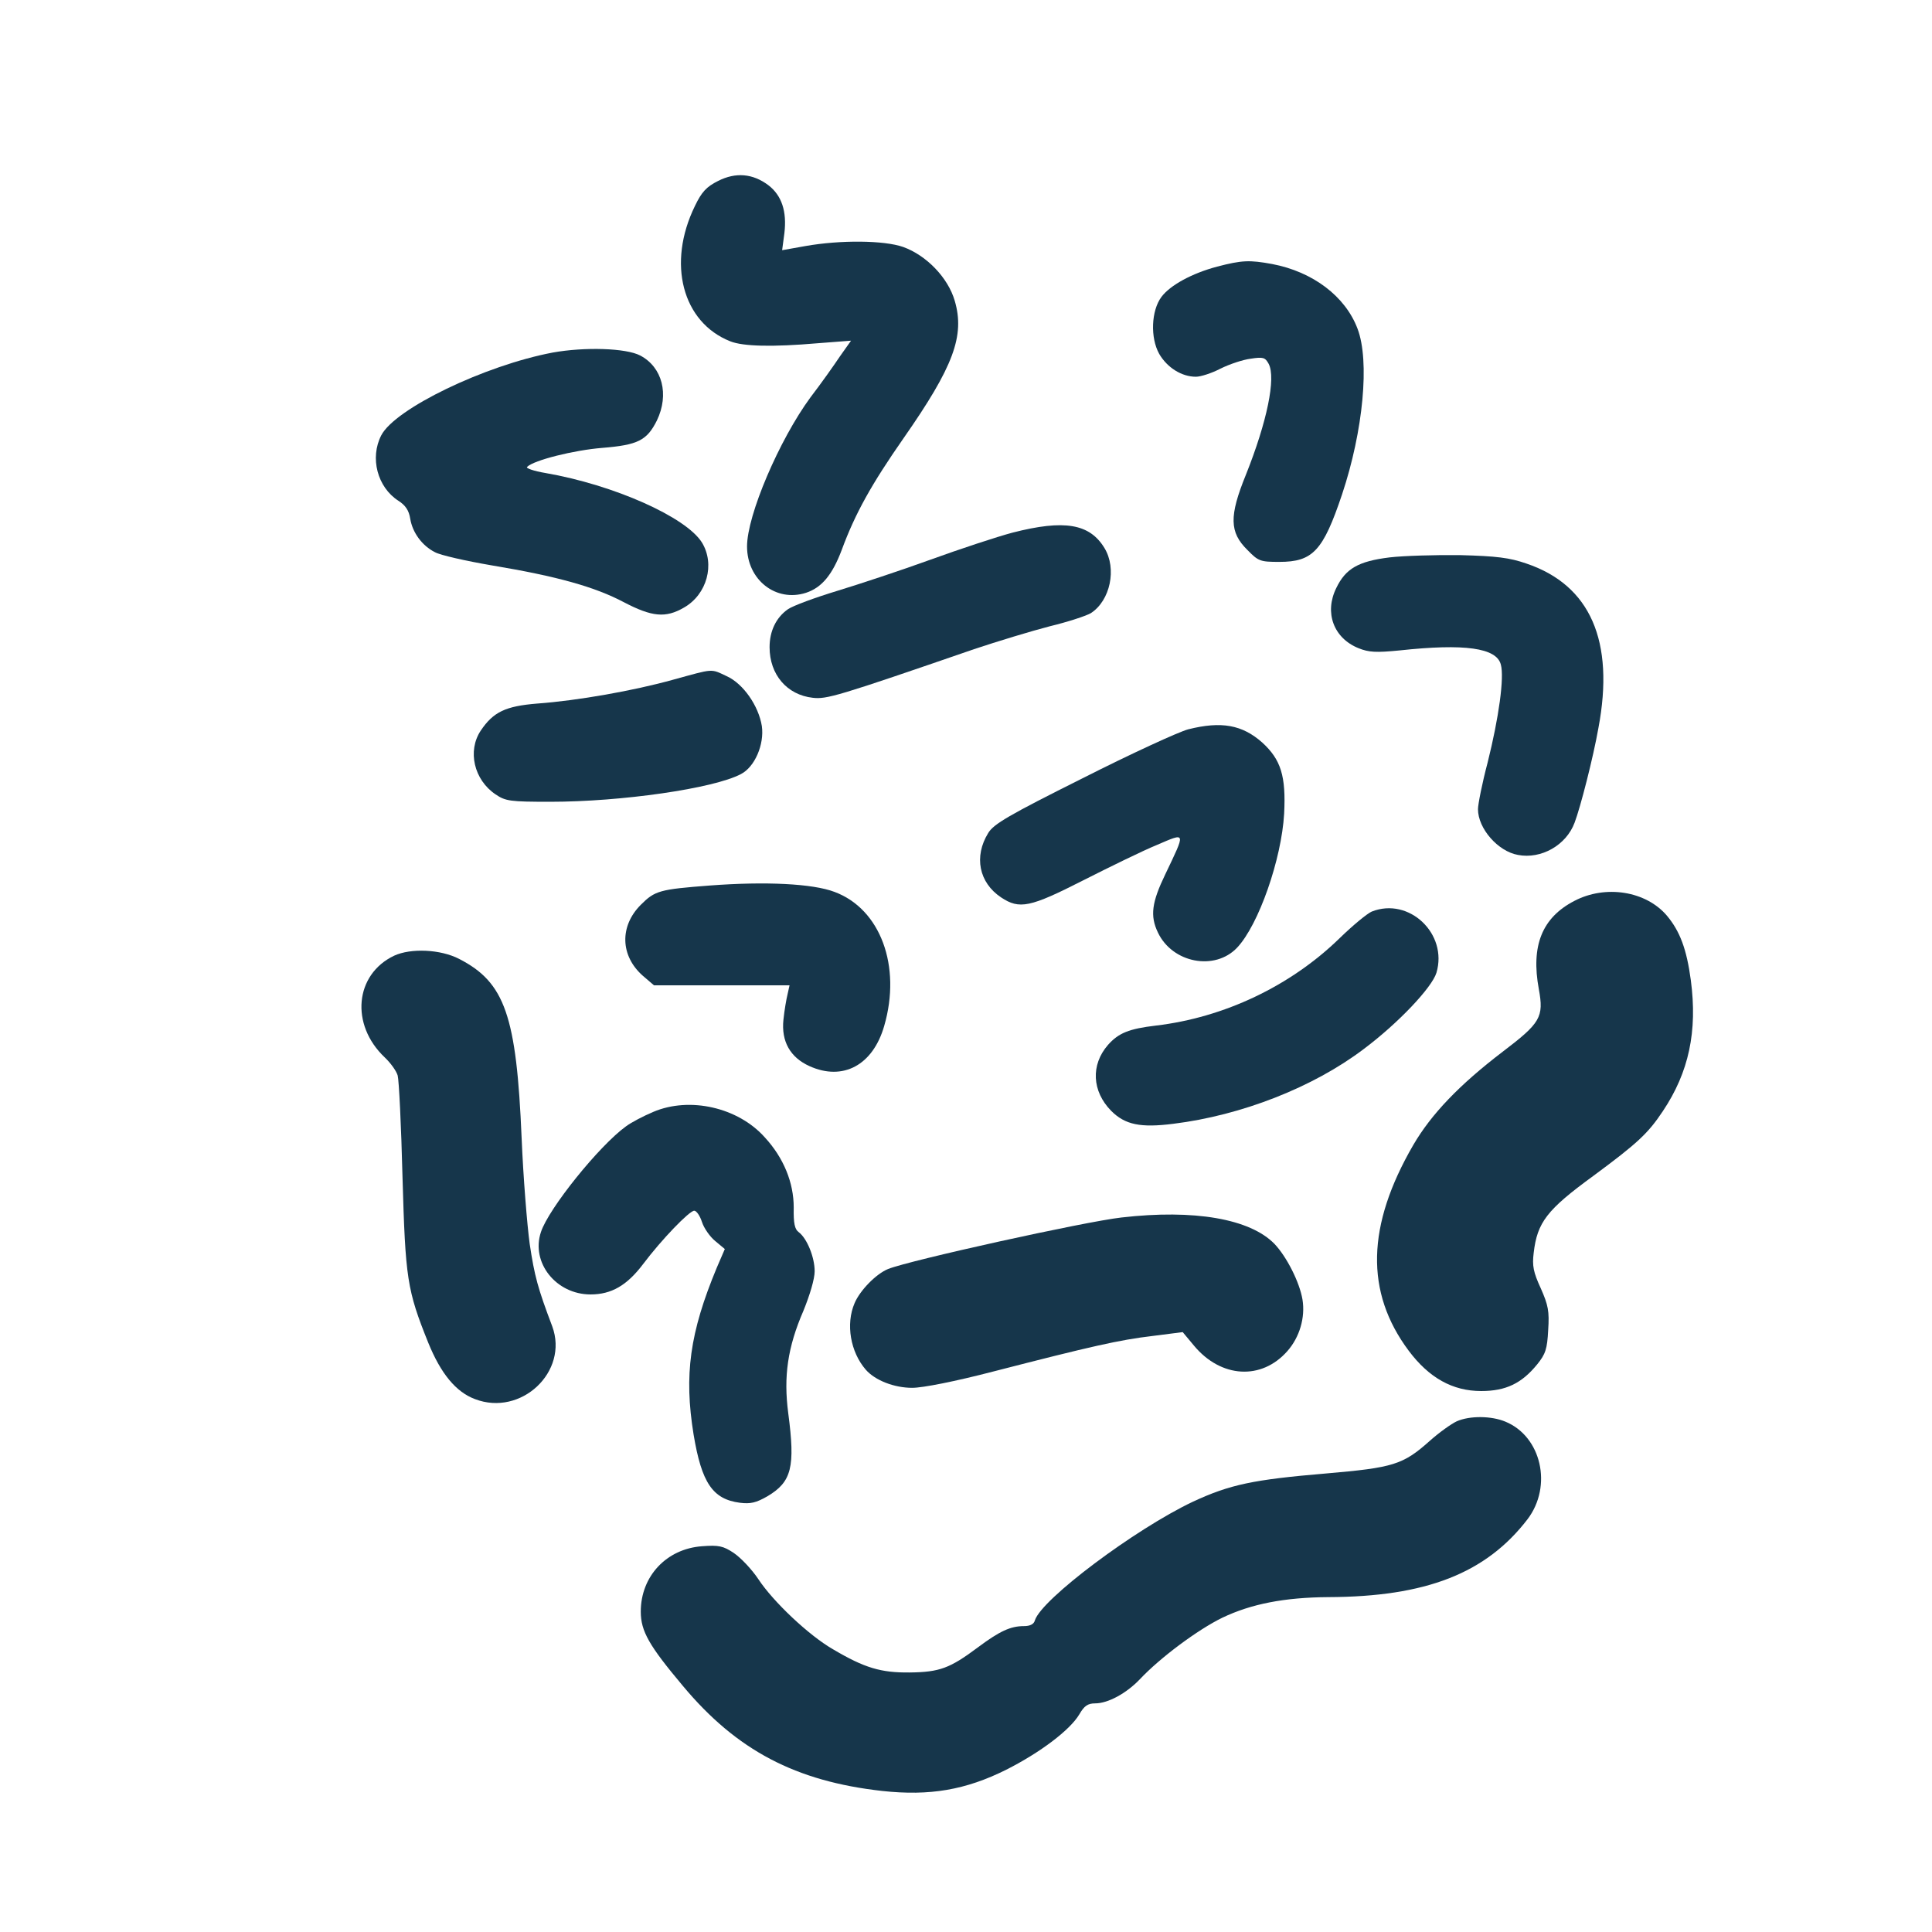 <?xml version="1.0" standalone="no"?>
<!DOCTYPE svg PUBLIC "-//W3C//DTD SVG 20010904//EN"
 "http://www.w3.org/TR/2001/REC-SVG-20010904/DTD/svg10.dtd">
<svg version="1.0" xmlns="http://www.w3.org/2000/svg"
 width="600pt" height="600pt" viewBox="0 0 600 600"
 preserveAspectRatio="xMidYMid meet">
<g transform="translate(0,600) scale(0.1,-0.1)"
fill="#16364b" stroke="none">
<path d="M2230 5438 c-36 -18 -51 -34 -72 -78 -87 -178 -39 -361 110 -420 40
-16 132 -18 271 -6 l104 8 -34 -48 c-18 -27 -59 -85 -92 -128 -97 -132 -197
-366 -197 -463 0 -104 90 -174 183 -144 49 16 82 56 111 133 42 114 93 205
192 347 155 222 191 318 159 427 -21 72 -88 141 -160 167 -60 21 -195 22 -303
3 l-73 -13 7 53 c8 67 -8 117 -50 149 -48 36 -101 41 -156 13z"/>
<path d="M3780 5172 c-79 -21 -146 -58 -173 -94 -32 -43 -35 -127 -7 -177 25
-43 70 -71 114 -71 15 0 49 11 76 25 28 14 70 28 94 31 39 6 45 4 56 -16 23
-44 -5 -180 -71 -345 -52 -128 -51 -178 5 -233 34 -35 40 -37 99 -37 104 0
136 34 195 210 66 198 86 414 48 514 -38 101 -139 177 -265 201 -71 13 -94 12
-171 -8z"/>
<path d="M1716 4905 c-211 -40 -489 -174 -532 -257 -36 -70 -12 -161 53 -203
22 -14 33 -30 37 -56 7 -43 37 -84 77 -104 16 -9 95 -27 177 -41 204 -34 320
-67 409 -114 88 -46 130 -50 187 -17 72 41 97 135 56 202 -49 79 -273 179
-486 216 -36 6 -62 15 -57 19 21 21 146 52 233 59 111 9 139 23 170 85 39 81
17 166 -52 202 -44 23 -172 27 -272 9z"/>
<path d="M3145 4346 c-49 -13 -164 -51 -255 -84 -91 -33 -221 -76 -290 -97
-69 -21 -137 -46 -153 -57 -37 -26 -57 -68 -57 -118 0 -85 54 -148 134 -157
43 -5 75 4 501 151 72 24 177 56 235 71 58 14 115 33 128 41 60 39 81 138 42
202 -46 76 -125 89 -285 48z"/>
<path d="M4316 4269 c-98 -12 -137 -35 -166 -95 -38 -77 -8 -156 69 -187 32
-13 55 -14 127 -7 203 22 302 8 315 -44 11 -40 -6 -164 -41 -304 -17 -64 -30
-130 -30 -145 0 -60 62 -131 124 -142 72 -14 150 30 176 100 18 47 58 203 74
294 51 270 -25 444 -224 511 -52 18 -92 23 -205 26 -77 1 -176 -2 -219 -7z"/>
<path d="M2090 3889 c-122 -34 -297 -65 -422 -74 -98 -8 -136 -26 -175 -84
-42 -63 -21 -153 46 -198 31 -21 45 -23 170 -23 220 0 507 41 592 86 43 22 73
92 65 149 -10 63 -58 132 -109 155 -51 24 -39 24 -167 -11z"/>
<path d="M3690 3735 c-30 -8 -178 -76 -328 -152 -230 -115 -276 -142 -293
-170 -45 -73 -29 -154 40 -200 57 -38 90 -31 255 53 83 42 185 92 229 110 91
39 90 43 26 -91 -42 -87 -48 -129 -23 -181 45 -95 177 -120 246 -47 67 71 138
275 146 416 6 117 -10 168 -68 221 -62 55 -127 67 -230 41z"/>
<path d="M2205 3250 c-157 -12 -171 -16 -215 -60 -66 -66 -64 -158 6 -220 l35
-30 211 0 210 0 -6 -27 c-4 -16 -10 -51 -13 -80 -7 -67 21 -117 81 -144 104
-47 197 3 232 125 54 186 -12 363 -154 416 -68 26 -215 33 -387 20z"/>
<path d="M4889 3202 c-100 -52 -135 -139 -110 -274 16 -87 5 -105 -112 -194
-135 -103 -222 -194 -278 -290 -145 -250 -150 -457 -14 -639 63 -84 136 -125
225 -125 77 0 126 24 174 83 26 32 31 48 34 106 4 59 0 78 -23 130 -23 50 -27
70 -22 110 11 95 41 134 185 239 138 102 170 132 216 201 81 121 108 248 87
407 -13 97 -34 152 -74 200 -65 77 -191 97 -288 46z"/>
<path d="M4260 3169 c-14 -6 -59 -43 -100 -83 -152 -148 -358 -246 -570 -271
-84 -10 -116 -23 -149 -60 -54 -62 -50 -144 10 -205 43 -43 91 -53 193 -40
211 26 434 113 591 232 107 80 212 191 226 237 36 121 -85 236 -201 190z"/>
<path d="M1224 3032 c-122 -58 -137 -214 -29 -316 18 -17 36 -42 40 -56 4 -14
11 -155 15 -315 9 -316 14 -351 80 -515 39 -96 86 -153 145 -175 143 -55 292
85 240 226 -45 119 -55 156 -70 256 -8 59 -20 207 -25 328 -16 381 -52 484
-194 557 -58 30 -150 34 -202 10z"/>
<path d="M2029 2547 c-31 -13 -69 -33 -85 -45 -83 -60 -240 -255 -264 -328
-32 -95 47 -194 154 -194 65 0 113 28 163 94 58 77 144 166 159 166 7 0 18
-16 24 -35 6 -19 25 -46 41 -59 l30 -25 -25 -58 c-84 -202 -102 -333 -72 -518
25 -150 59 -201 144 -212 33 -4 50 0 85 20 76 45 87 91 65 258 -15 114 -2 205
47 318 20 49 35 99 35 123 0 44 -24 102 -49 121 -13 9 -17 28 -16 77 0 77 -31
154 -90 218 -83 93 -233 127 -346 79z"/>
<path d="M3483 2219 c-115 -13 -658 -133 -725 -160 -37 -15 -87 -66 -104 -106
-28 -65 -13 -152 35 -207 29 -33 88 -56 144 -56 33 0 134 20 253 51 303 78
391 98 493 110 l94 12 35 -42 c84 -101 210 -108 290 -17 38 43 56 104 47 160
-9 54 -49 133 -87 173 -76 78 -249 108 -475 82z"/>
<path d="M4524 1586 c-17 -8 -55 -35 -84 -61 -83 -74 -113 -83 -322 -101 -225
-19 -298 -34 -414 -88 -179 -85 -469 -302 -490 -368 -3 -12 -15 -18 -34 -18
-42 0 -76 -16 -143 -66 -87 -65 -119 -77 -212 -78 -89 -1 -140 14 -238 72 -75
43 -186 148 -232 218 -20 30 -54 66 -76 81 -33 22 -47 25 -99 21 -110 -8 -190
-93 -190 -203 0 -61 26 -106 131 -231 167 -200 350 -296 619 -326 147 -16 259
3 385 66 105 53 198 123 227 172 15 26 26 34 49 34 40 0 97 31 139 75 63 67
180 154 256 191 90 43 193 63 329 64 304 1 490 74 619 242 78 103 43 257 -69
303 -43 18 -110 19 -151 1z"/>
</g>
</svg>
